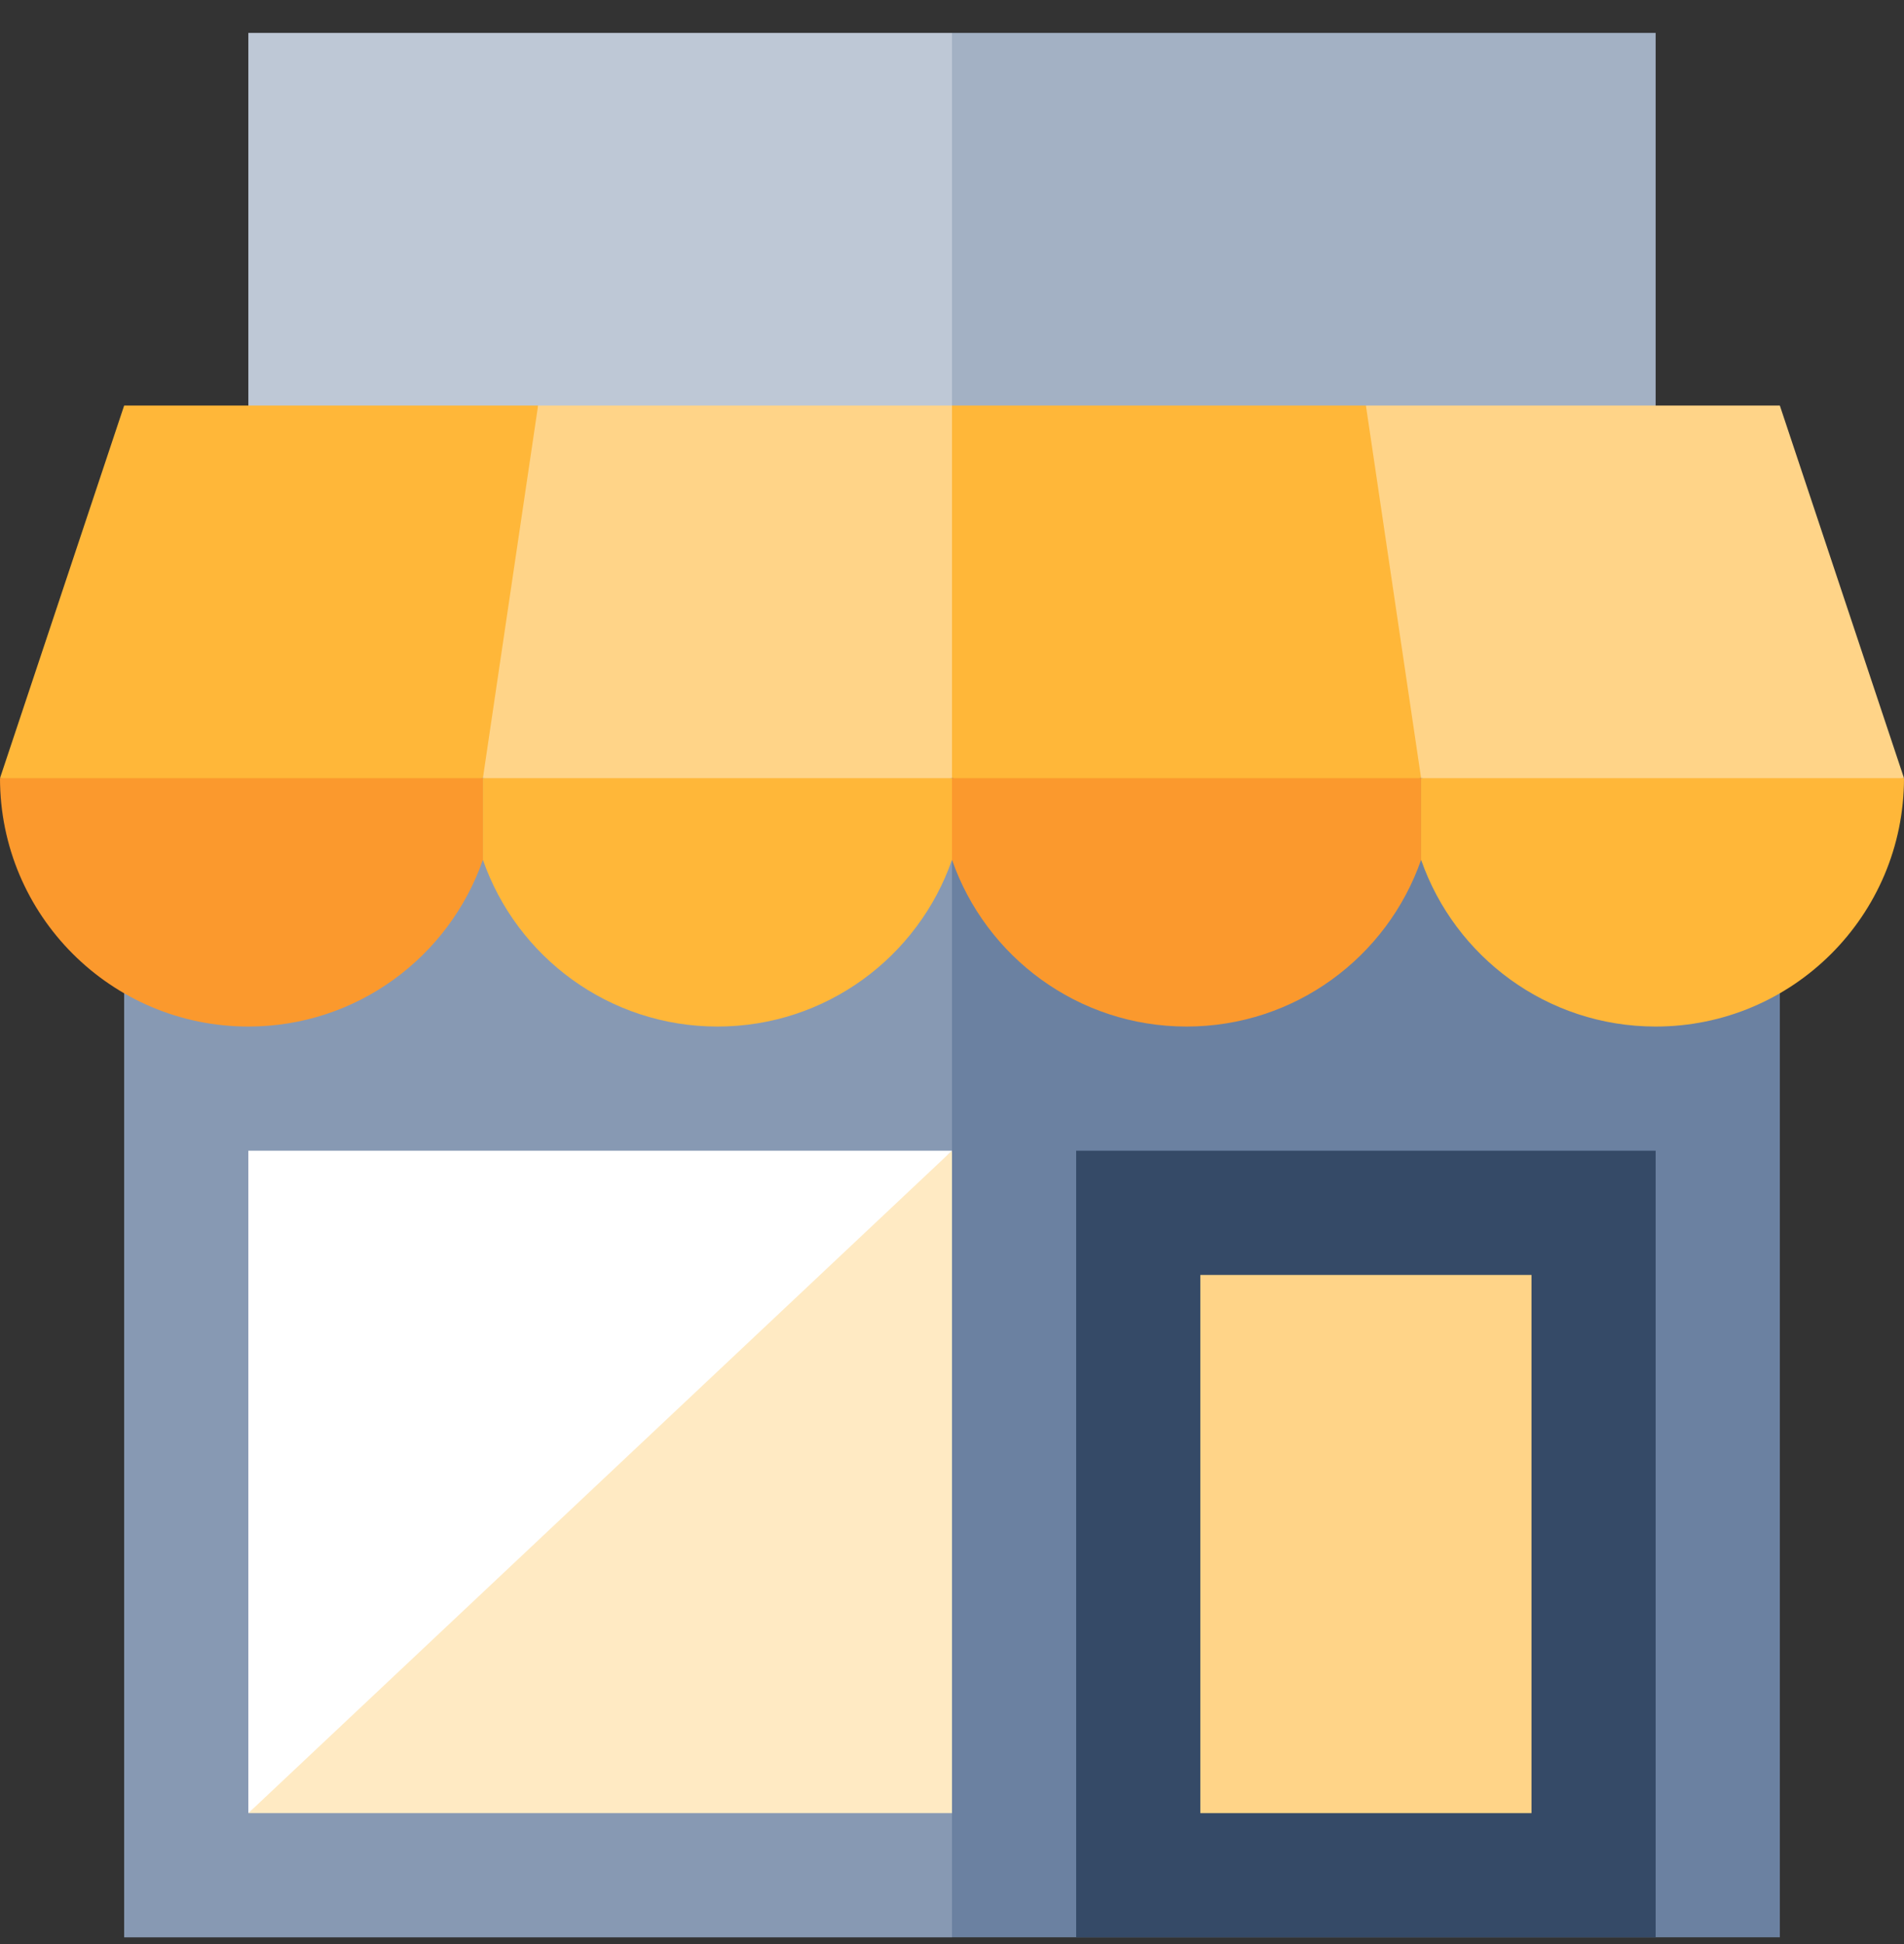 <svg width="48" height="49" viewBox="0 0 48 49" fill="none" xmlns="http://www.w3.org/2000/svg">
<rect x="0" y="0" width="48" height="49" fill="#333333" stroke="none"/>
<g clip-path="url(#clip0_24_1614)">
<path d="M25.044 11.265H6.261V0.83H24L25.044 11.265Z" fill="#BEC8D6"/>
<path d="M24 48.831H3.13V11.265H24L25.043 30.048L24 48.831Z" fill="#8799B3"/>
<path d="M44.87 11.265H24V48.831H44.87V11.265Z" fill="#6B81A1"/>
<path d="M6.261 45.7H24V29.004L14.087 37.352L6.261 45.7Z" fill="#FFEAC3"/>
<path d="M6.261 29.004V45.7L24 29.004H6.261Z" fill="white"/>
<path d="M41.739 29.004H27.13V48.831H41.739V29.004Z" fill="#354A67"/>
<path d="M38.609 32.135H30.261V45.7H38.609V32.135Z" fill="#FFD488"/>
<path d="M41.739 0.83H24V11.265H41.739V0.83Z" fill="#A3B1C4"/>
<path d="M3.13 10.222L0 19.613L6.087 20.657L12.174 19.613L13.88 14.918L13.565 10.222H3.13Z" fill="#FFB739"/>
<path d="M13.565 10.222L12.174 19.613L18.087 20.657L24 19.613L25.044 14.918L24 10.222H13.565Z" fill="#FFD488"/>
<path d="M34.435 10.222H24V19.613L29.913 20.657L35.826 19.613L36.19 14.918L34.435 10.222Z" fill="#FFB739"/>
<path d="M48 19.613L44.87 10.222H34.435L35.826 19.613L41.913 20.657L48 19.613Z" fill="#FFD488"/>
<path d="M12.174 19.613V21.671C13.025 24.117 15.35 25.874 18.087 25.874C20.824 25.874 23.149 24.117 24 21.671V19.613H12.174Z" fill="#FFB739"/>
<path d="M0 19.613C0 23.071 2.803 25.874 6.261 25.874C8.998 25.874 11.322 24.117 12.174 21.671V19.613H0Z" fill="#FB992D"/>
<path d="M24 19.613V21.671C24.851 24.117 27.177 25.874 29.913 25.874C32.65 25.874 34.975 24.117 35.826 21.671V19.613H24Z" fill="#FB992D"/>
<path d="M35.826 19.613V21.671C36.678 24.117 39.003 25.874 41.739 25.874C45.197 25.874 48 23.071 48 19.613H35.826Z" fill="#FFB739"/>
</g>
<defs>
<clipPath id="clip0_24_1614">
<rect width="48" height="48" fill="white" transform="translate(0 0.83)"/>
</clipPath>
</defs>
</svg>
